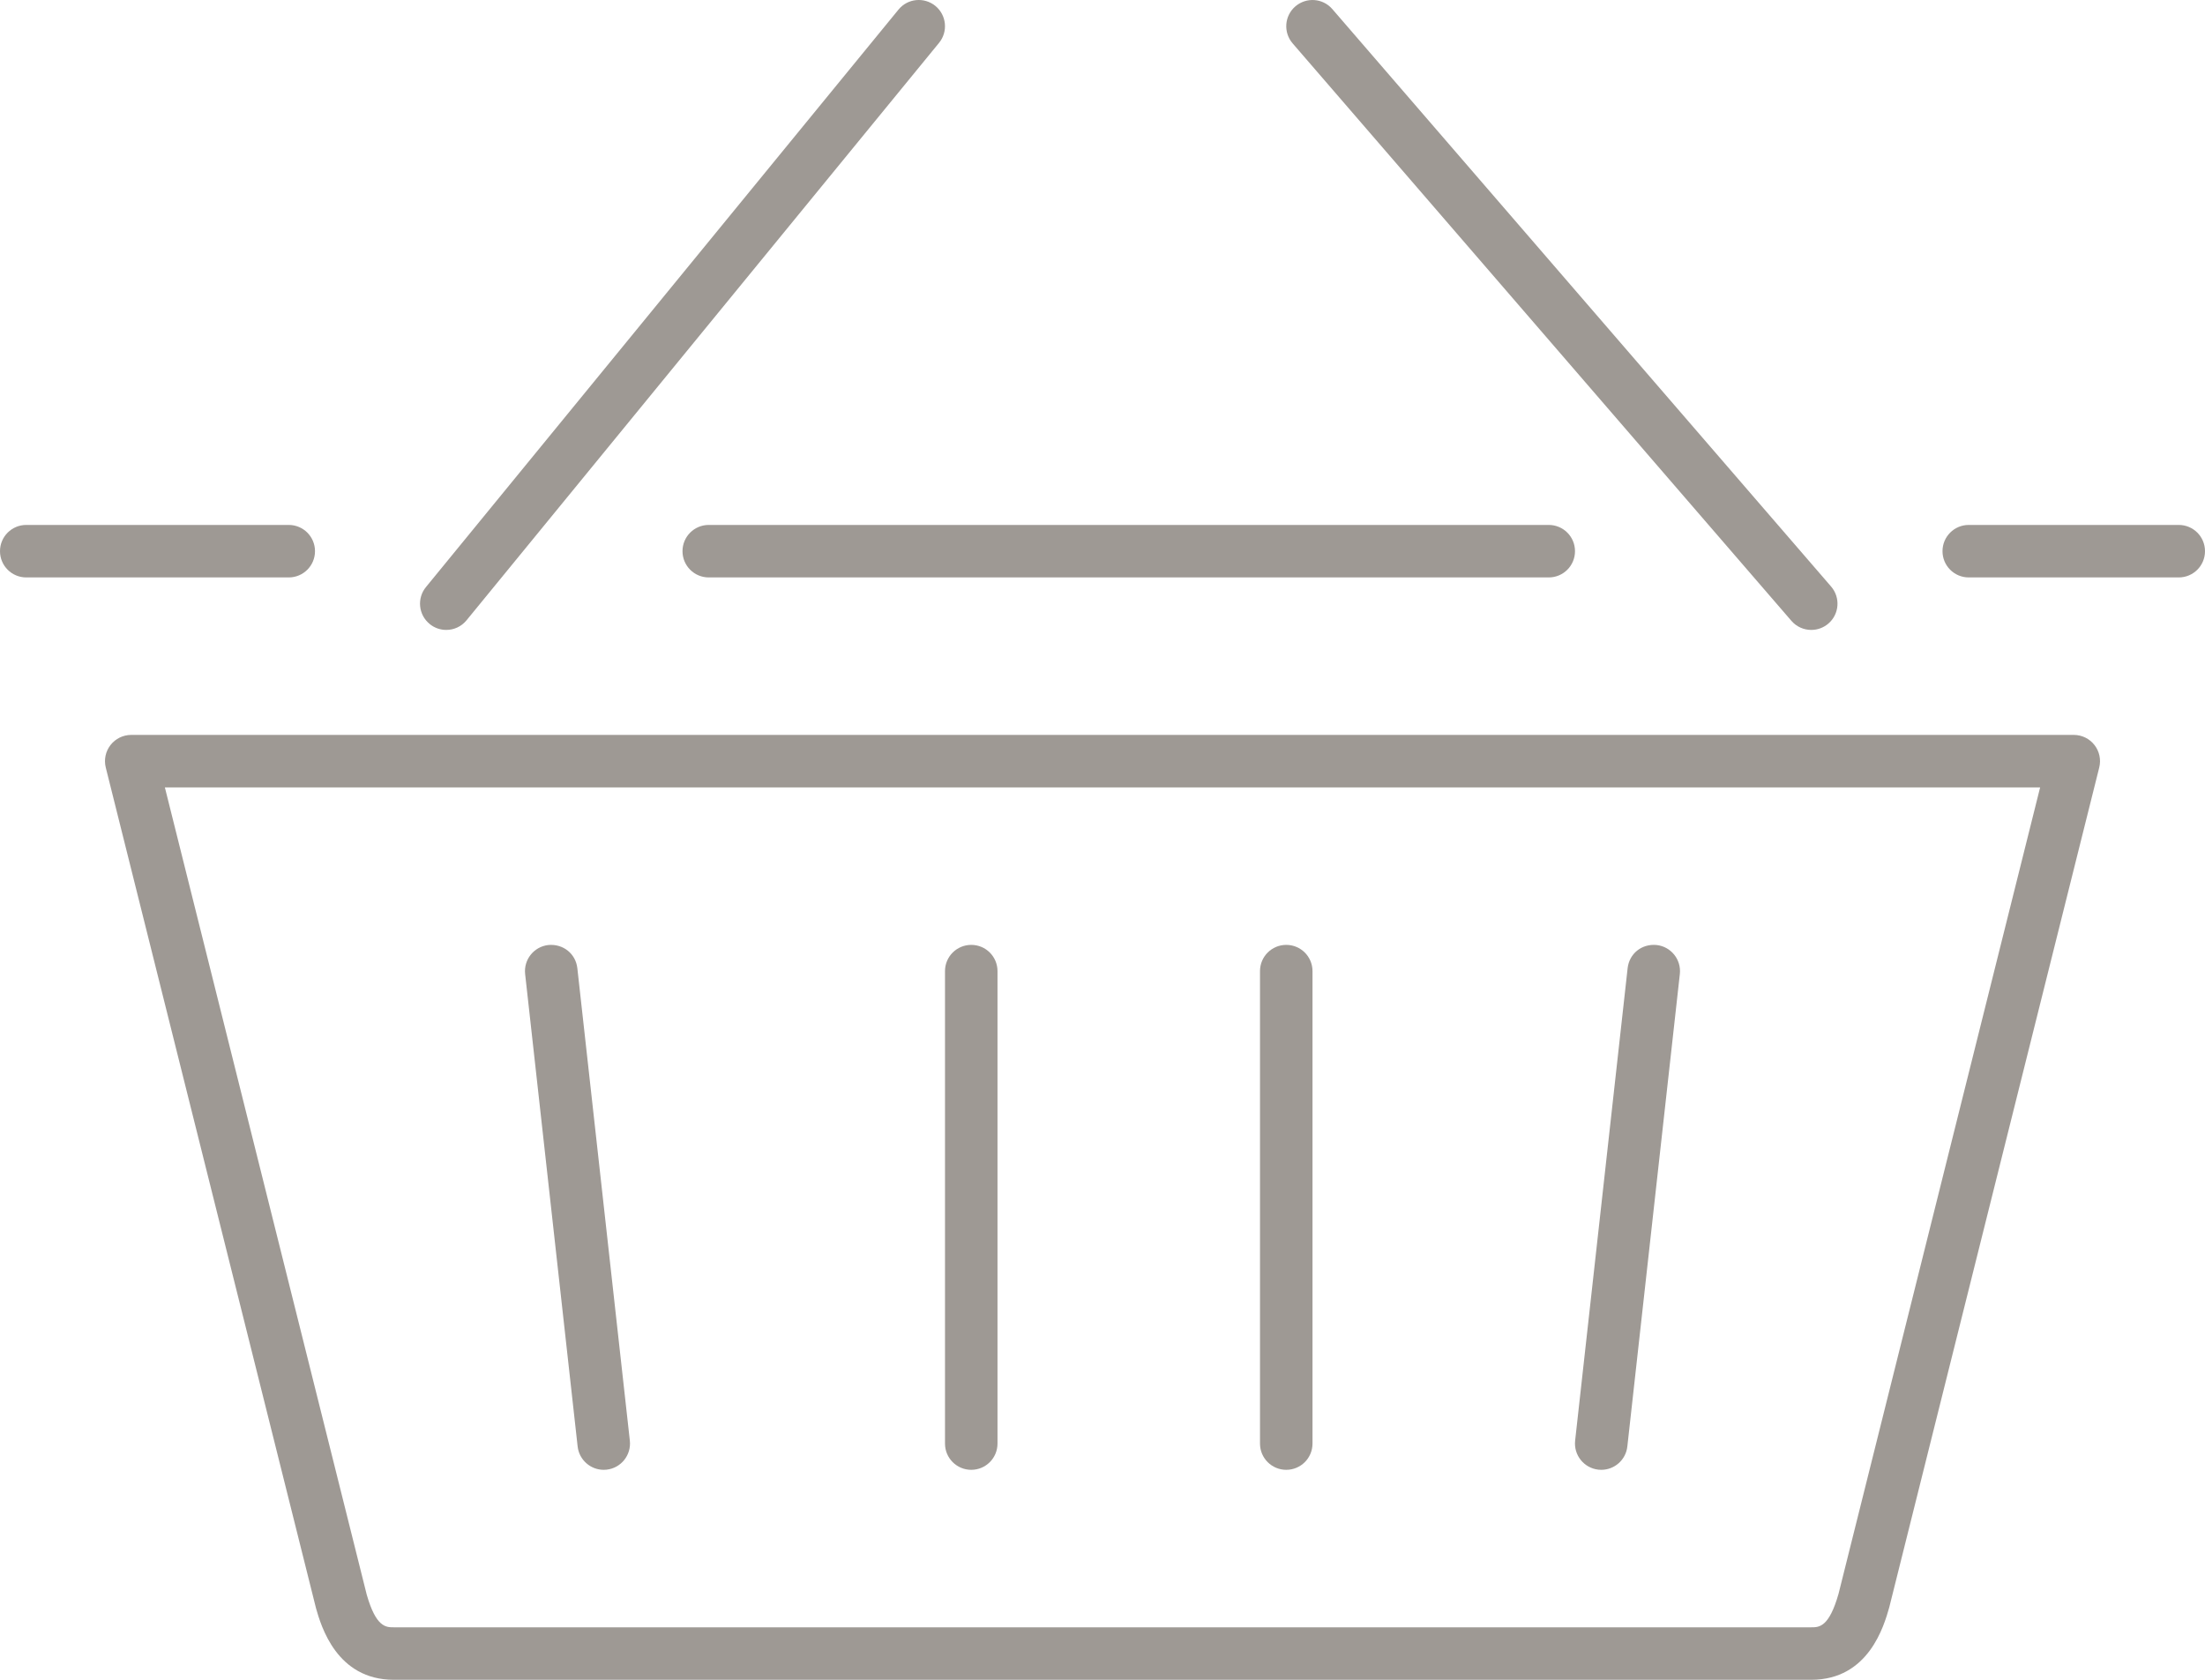 <?xml version="1.0" encoding="utf-8"?>
<!-- Generator: Adobe Illustrator 18.1.1, SVG Export Plug-In . SVG Version: 6.00 Build 0)  -->
<!DOCTYPE svg PUBLIC "-//W3C//DTD SVG 1.1//EN" "http://www.w3.org/Graphics/SVG/1.1/DTD/svg11.dtd">
<svg xmlns="http://www.w3.org/2000/svg" xmlns:xlink="http://www.w3.org/1999/xlink" version="1.1" id="Layer_1" x="0px" y="0px" width="84px" height="64px" viewBox="0 0 84 64" xml:space="preserve">
<g>
	<path fill="#9E9994" d="M79,28H5c-0.309,0-0.6,0.142-0.789,0.385c-0.19,0.242-0.256,0.559-0.182,0.857l8.01,32.034   C12.232,61.95,12.822,64,15,64h54c2.186,0,2.77-2.052,2.971-2.758l8-32c0.074-0.299,0.008-0.615-0.182-0.857   C79.6,28.141,79.309,28,79,28z M70.039,60.726C69.676,62,69.301,62,69,62H15c-0.299,0-0.672,0-1.029-1.242L6.281,30h71.438   L70.039,60.726z"/>
	<path fill="#9E9994" d="M37,56c0.553,0,1-0.447,1-1V37c0-0.553-0.447-1-1-1c-0.553,0-1,0.447-1,1v18C36,55.553,36.447,56,37,56z"/>
	<path fill="#9E9994" d="M22.998,56c0.037,0,0.074-0.002,0.113-0.006c0.549-0.062,0.943-0.556,0.883-1.105l-2-18   c-0.061-0.55-0.539-0.937-1.106-0.884c-0.549,0.062-0.943,0.556-0.883,1.105l2,18C22.063,55.622,22.496,56,22.998,56z"/>
	<path fill="#9E9994" d="M49,56c0.553,0,1-0.447,1-1V37c0-0.553-0.447-1-1-1c-0.553,0-1,0.447-1,1v18C48,55.553,48.447,56,49,56z"/>
	<path fill="#9E9994" d="M60.889,55.994C60.928,55.998,60.965,56,61.002,56c0.502,0,0.936-0.378,0.992-0.89l2-18   c0.06-0.549-0.334-1.043-0.883-1.105c-0.574-0.056-1.045,0.334-1.106,0.884l-2,18C59.945,55.438,60.34,55.932,60.889,55.994z"/>
	<path fill="#9E9994" d="M69,24c0.232,0,0.465-0.08,0.654-0.243c0.418-0.361,0.463-0.992,0.102-1.41l-19-22   c-0.361-0.42-0.992-0.463-1.41-0.103c-0.418,0.361-0.463,0.992-0.102,1.41l19,22C68.441,23.883,68.721,24,69,24z"/>
	<path fill="#9E9994" d="M35.633,0.225c-0.426-0.347-1.057-0.288-1.406,0.142l-18,22c-0.35,0.427-0.287,1.057,0.141,1.407   C16.553,23.926,16.777,24,17,24c0.289,0,0.576-0.125,0.773-0.367l18-22C36.123,1.206,36.061,0.576,35.633,0.225z"/>
	<path fill="#9E9994" d="M83,20h-8c-0.553,0-1,0.447-1,1s0.447,1,1,1h8c0.553,0,1-0.447,1-1S83.553,20,83,20z"/>
	<path fill="#9E9994" d="M27,22h32c0.553,0,1-0.447,1-1s-0.447-1-1-1H27c-0.553,0-1,0.447-1,1S26.447,22,27,22z"/>
	<path fill="#9E9994" d="M1,22h10c0.553,0,1-0.447,1-1s-0.447-1-1-1H1c-0.553,0-1,0.447-1,1S0.447,22,1,22z"/>
</g>
</svg>
